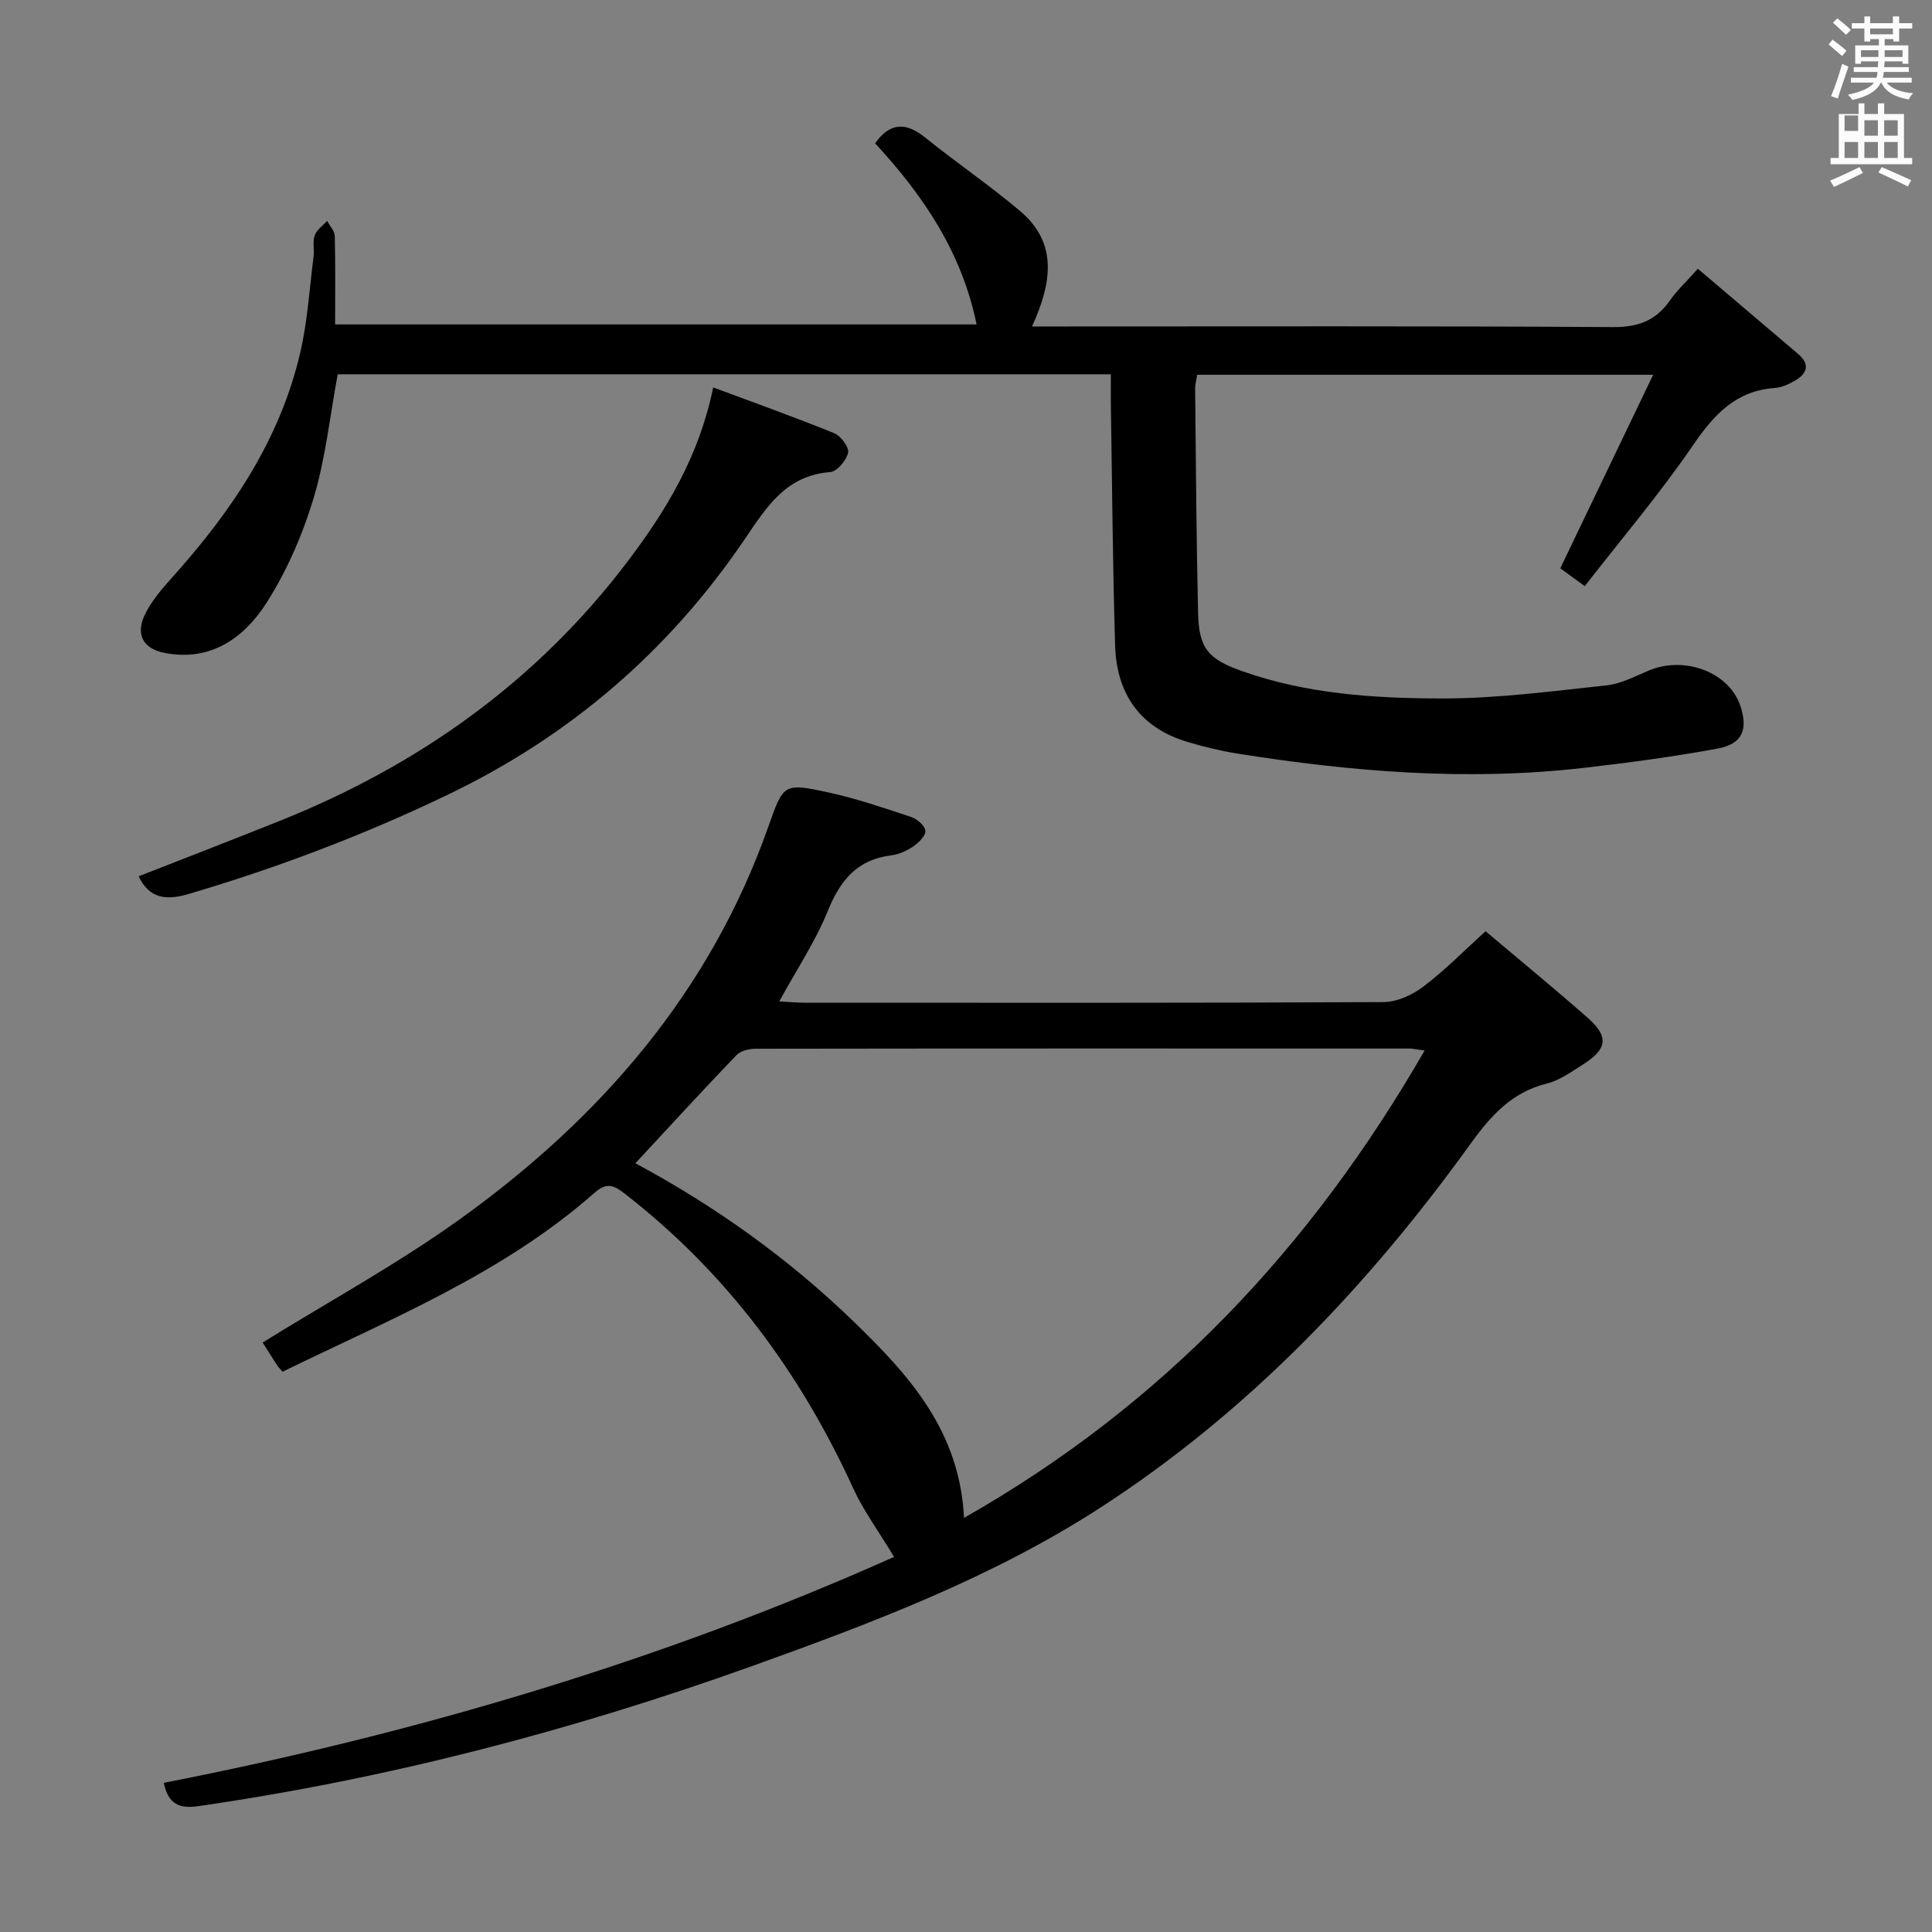 <svg enable-background="new 0 0 400 400" viewBox="0 0 400 400" xmlns="http://www.w3.org/2000/svg"><rect x="0" y="0" width="400" height="400" fill="#808080" stroke="none"/><path d="m378.6 9.2.8-1c.9.7 1.9 1.4 2.9 2.3l-.9 1.1c-1.1-.9-2-1.7-2.8-2.4zm.5 10.7c.9-2.1 1.6-4.3 2.3-6.7.4.2.8.4 1.3.6-.7 2.1-1.5 4.3-2.2 6.6zm.4-15.2.9-.9c1 .8 2 1.6 2.8 2.4l-1 1c-1-.9-1.9-1.8-2.7-2.5zm12.5-1.3h1.2v1.4h2.7v1.1h-2.7v2.7h-1.2v-.5h-1.8v1.3h4.9v3.8h-1.2v-.5h-3.7c0 .4-.1.9-.1 1.2h5.1v1h-5.2c0 .5-.1.9-.2 1.2h6v1h-5.2c1.1 1.3 2.9 2 5.5 2.2-.4.4-.7.8-.9 1.3-2.9-.5-4.8-1.6-5.7-3.5h-.1c-.8 1.7-2.7 2.9-5.9 3.6-.2-.4-.6-.8-.9-1.1 2.8-.6 4.6-1.4 5.4-2.5h-4.8v-1h5.3c.1-.3.2-.7.2-1.2h-4.9v-1h5c0-.4 0-.8.1-1.2h-3.6v.5h-1.2v-3.8h4.9v-1.3h-1.8v.5h-1.2v-2.7h-2.6v-1.1h2.6v-1.4h1.2v1.4h4.7v-1.4zm-6.7 8.4h3.6c0-.4 0-.9 0-1.4h-3.6zm1.9-4.7h4.7v-1.2h-4.7zm6.7 3.3h-3.7v1.4h3.7z" fill="#fafbfa"/><path d="m384.7 21.4h1.3v2.2h2.8v-2.2h1.3v2.2h4.1v9.1h1.7v1.3h-16.9v-1.3h1.7v-9.1h4.1v-2.2zm.3 13.2.7 1.2c-1.8.9-3.8 1.9-6 2.9-.2-.4-.5-.8-.8-1.3 2.4-1 4.4-2 6.1-2.8zm-3.1-7.5h2.8v-3.2h-2.8v4.2zm0 5.6h2.8v-3.3h-2.8zm4.1-4.6h2.8v-3.2h-2.8zm0 4.6h2.8v-3.3h-2.8zm3.6 1.9c2.1.9 4.1 1.8 6.1 2.7l-.7 1.3c-2.2-1.1-4.2-2-6.1-2.9zm3.3-9.7h-2.8v3.2h2.8zm-2.8 7.8h2.8v-3.3h-2.8z" fill="#fafbfa"/><g fill="#010000"><path d="m33.91 369.12c52.44-10.27 103.14-25.29 151.2-46.78-3.19-5.3-6.33-9.54-8.48-14.24-10.99-24.04-26.28-44.65-47.24-60.93-2.24-1.74-3.74-2.49-6.31-.21-18.98 16.75-42.21 26.11-64.57 37.04-.5-.58-.86-.92-1.13-1.32-1.08-1.67-2.14-3.36-3-4.73 13.74-8.52 27.94-16.26 40.96-25.62 28.95-20.81 51.63-46.89 63.71-81.11 3.16-8.94 3.15-9.18 12.43-7.16 5.81 1.26 11.49 3.2 17.15 5.08 1.23.41 2.84 1.78 2.96 2.85.11 1-1.36 2.46-2.47 3.22-1.33.92-2.98 1.67-4.56 1.87-7.06.87-10.58 5.13-13.15 11.48-2.59 6.38-6.49 12.22-10.07 18.77 1.94.11 3.55.27 5.15.27 39.99.01 79.98.08 119.97-.13 2.8-.01 6-1.51 8.3-3.26 4.47-3.39 8.44-7.45 12.81-11.41 7.19 6.07 14.27 11.88 21.14 17.92 4.42 3.89 4.09 6.48-.96 9.66-2.38 1.5-4.8 3.28-7.45 3.94-7.27 1.8-11.62 6.64-15.82 12.46-21.18 29.4-45.89 55.39-76.44 75.22-22.43 14.56-47.35 23.98-72.38 32.96-37.27 13.36-75.41 23.32-114.64 28.99-3.74.52-6.16-.26-7.11-4.83zm97.64-128.28c16.5 8.86 31.77 19.75 45.33 32.91 11.29 10.95 21.82 22.45 22.71 40.51 41.19-23.38 71.82-55.91 95.36-96.76-1.92-.25-2.53-.41-3.15-.41-45.13-.01-90.26-.03-135.39.04-1.34 0-3.1.45-3.96 1.35-7.01 7.3-13.84 14.76-20.9 22.36z"/><path d="m351.52 55.64c7.14 6.07 13.96 11.85 20.77 17.65 2.49 2.12 1.9 4.03-.63 5.5-1.27.73-2.74 1.43-4.16 1.53-8.1.56-12.62 5.49-16.98 11.86-6.83 10-14.72 19.28-22.41 29.17-2.17-1.58-3.83-2.79-5.07-3.69 6.36-13.26 12.56-26.17 19.23-40.07-32.51 0-63.35 0-94.4 0-.16 1-.44 1.96-.43 2.91.16 15.48.25 30.97.61 46.44.17 7.32 2.13 9.53 9.03 11.98 13.37 4.76 27.37 5.66 41.3 5.69 11.41.03 22.85-1.5 34.23-2.71 3.04-.32 5.97-1.92 8.87-3.12 7.39-3.03 16.44.41 18.8 7.25 1.7 4.93.51 7.99-4.6 8.94-9.28 1.72-18.67 2.97-28.06 4.04-23.99 2.73-47.83.77-71.56-3.01-3.43-.55-6.83-1.39-10.16-2.38-9.89-2.94-14.73-10-15.03-19.98-.5-16.63-.61-33.28-.88-49.92-.03-1.97 0-3.94 0-6.23-53.65 0-106.89 0-160.07 0-1.61 8.61-2.51 17.4-5.01 25.71-2.27 7.52-5.52 15-9.73 21.61-4.59 7.21-11.48 12.17-20.95 10.4-4.84-.91-6.31-4.08-3.99-8.46 1.38-2.6 3.37-4.94 5.36-7.15 12.28-13.65 22.41-28.56 26.59-46.73 1.48-6.43 1.89-13.11 2.72-19.68.19-1.48-.22-3.11.25-4.46.41-1.16 1.68-2.01 2.57-3 .55 1.04 1.55 2.06 1.58 3.11.15 5.97.07 11.95.07 18.33h132.81c-3.05-14.99-11.1-26.77-21.01-37.5 3.07-4.31 6.34-4.44 10.36-1.2 6.46 5.21 13.35 9.89 19.68 15.24 7.82 6.62 6.57 14.82 2.45 23.88h6.3c38 0 76-.11 113.99.13 5.22.03 8.88-1.34 11.8-5.54 1.5-2.13 3.46-3.94 5.76-6.54z"/><path d="m28.7 181.43c9.79-3.84 19.68-7.65 29.5-11.59 28.72-11.53 53.1-28.93 71.85-53.74 7.94-10.5 14.71-21.7 17.61-35.89 8.46 3.16 16.84 6.14 25.07 9.49 1.36.55 3.11 2.91 2.86 4.03-.35 1.59-2.3 3.9-3.71 4.01-9.17.71-13.16 7.22-17.71 13.92-15.64 23.05-36.02 40.63-61.28 52.79-17.43 8.39-35.36 15.18-53.87 20.65-4.59 1.35-8.08.99-10.32-3.67z"/></g></svg>